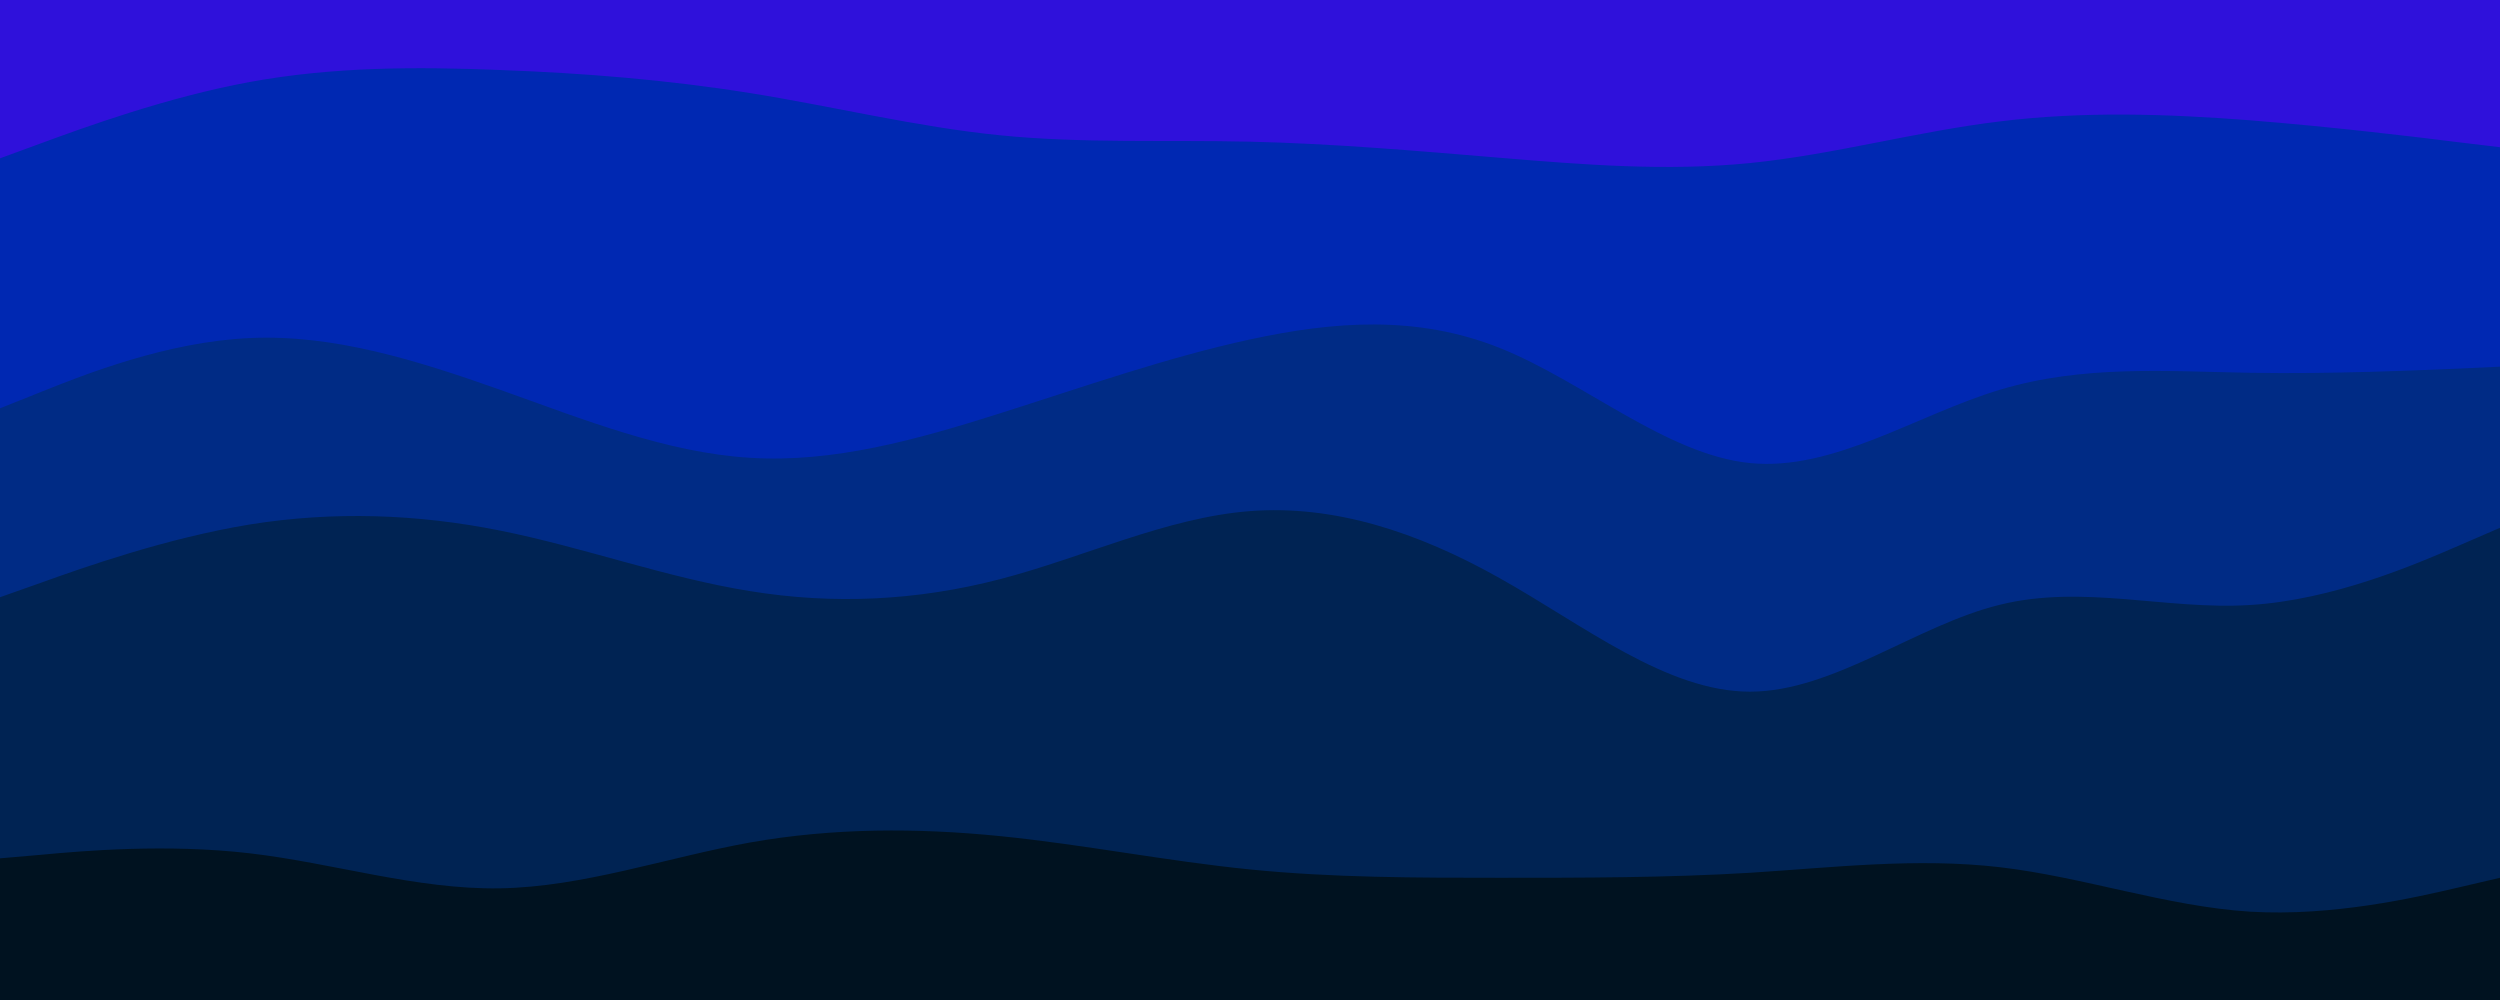 <svg id="visual" viewBox="0 0 900 360" width="900" height="360" xmlns="http://www.w3.org/2000/svg" xmlns:xlink="http://www.w3.org/1999/xlink" version="1.1"><path d="M0 59L15 53.5C30 48 60 37 90 31.5C120 26 150 26 180 27.2C210 28.3 240 30.7 270 35.5C300 40.3 330 47.7 360 50.7C390 53.7 420 52.3 450 53C480 53.7 510 56.3 540 58.8C570 61.3 600 63.7 630 60.7C660 57.7 690 49.3 720 45.7C750 42 780 43 810 45.3C840 47.7 870 51.3 885 53.2L900 55L900 0L885 0C870 0 840 0 810 0C780 0 750 0 720 0C690 0 660 0 630 0C600 0 570 0 540 0C510 0 480 0 450 0C420 0 390 0 360 0C330 0 300 0 270 0C240 0 210 0 180 0C150 0 120 0 90 0C60 0 30 0 15 0L0 0Z" fill="#2f11db"></path><path d="M0 149L15 143C30 137 60 125 90 123.7C120 122.3 150 131.7 180 142.3C210 153 240 165 270 166.8C300 168.7 330 160.3 360 150.8C390 141.3 420 130.7 450 124.2C480 117.7 510 115.3 540 127.3C570 139.3 600 165.7 630 168.7C660 171.7 690 151.3 720 142.3C750 133.3 780 135.7 810 136.2C840 136.7 870 135.3 885 134.7L900 134L900 53L885 51.2C870 49.3 840 45.7 810 43.3C780 41 750 40 720 43.7C690 47.3 660 55.7 630 58.7C600 61.7 570 59.3 540 56.8C510 54.3 480 51.7 450 51C420 50.3 390 51.7 360 48.7C330 45.7 300 38.3 270 33.5C240 28.7 210 26.3 180 25.2C150 24 120 24 90 29.5C60 35 30 46 15 51.5L0 57Z" fill="#0028b2"></path><path d="M0 217L15 211.7C30 206.3 60 195.7 90 190.8C120 186 150 187 180 193C210 199 240 210 270 214.8C300 219.7 330 218.3 360 210.5C390 202.7 420 188.3 450 186C480 183.7 510 193.3 540 210.2C570 227 600 251 630 251C660 251 690 227 720 219.7C750 212.3 780 221.7 810 219.8C840 218 870 205 885 198.5L900 192L900 132L885 132.7C870 133.3 840 134.7 810 134.2C780 133.7 750 131.3 720 140.3C690 149.3 660 169.7 630 166.7C600 163.7 570 137.3 540 125.3C510 113.3 480 115.7 450 122.2C420 128.7 390 139.3 360 148.8C330 158.3 300 166.7 270 164.8C240 163 210 151 180 140.3C150 129.7 120 120.3 90 121.7C60 123 30 135 15 141L0 147Z" fill="#002b85"></path><path d="M0 311L15 309.7C30 308.3 60 305.7 90 309.2C120 312.7 150 322.3 180 321.8C210 321.3 240 310.7 270 305.3C300 300 330 300 360 303C390 306 420 312 450 315C480 318 510 318 540 318C570 318 600 318 630 316.2C660 314.3 690 310.7 720 314.2C750 317.7 780 328.3 810 330.2C840 332 870 325 885 321.5L900 318L900 190L885 196.5C870 203 840 216 810 217.8C780 219.7 750 210.3 720 217.7C690 225 660 249 630 249C600 249 570 225 540 208.2C510 191.3 480 181.7 450 184C420 186.3 390 200.7 360 208.5C330 216.3 300 217.7 270 212.8C240 208 210 197 180 191C150 185 120 184 90 188.8C60 193.7 30 204.3 15 209.7L0 215Z" fill="#002353"></path><path d="M0 361L15 361C30 361 60 361 90 361C120 361 150 361 180 361C210 361 240 361 270 361C300 361 330 361 360 361C390 361 420 361 450 361C480 361 510 361 540 361C570 361 600 361 630 361C660 361 690 361 720 361C750 361 780 361 810 361C840 361 870 361 885 361L900 361L900 316L885 319.5C870 323 840 330 810 328.2C780 326.3 750 315.7 720 312.2C690 308.7 660 312.3 630 314.2C600 316 570 316 540 316C510 316 480 316 450 313C420 310 390 304 360 301C330 298 300 298 270 303.3C240 308.7 210 319.3 180 319.8C150 320.3 120 310.7 90 307.2C60 303.7 30 306.3 15 307.7L0 309Z" fill="#001220"></path></svg>